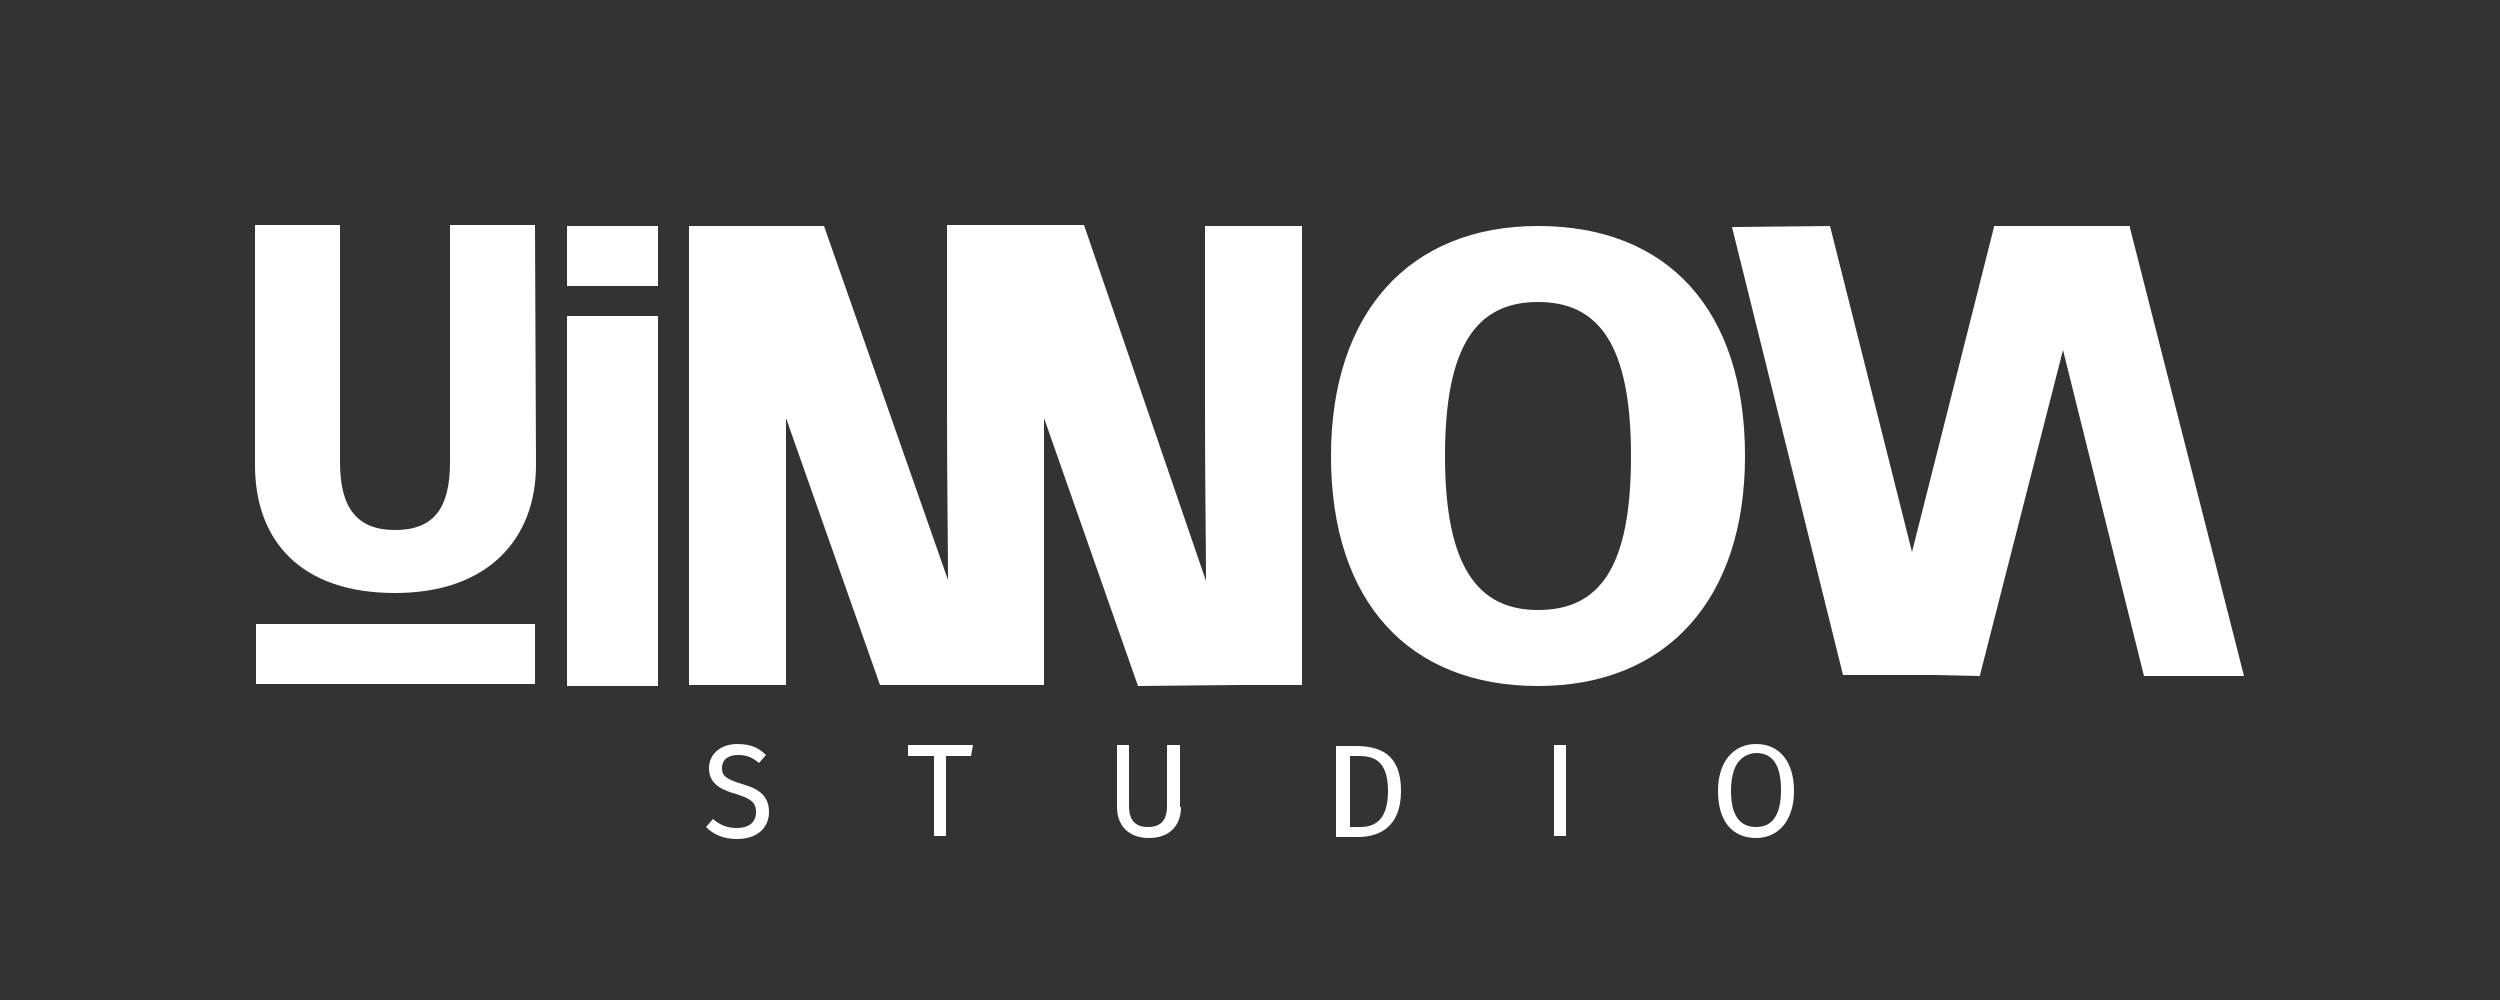 <?xml version="1.0" encoding="utf-8"?>
<!-- Generator: Adobe Illustrator 27.9.0, SVG Export Plug-In . SVG Version: 6.00 Build 0)  -->
<svg version="1.1" id="Camada_1" xmlns="http://www.w3.org/2000/svg" xmlns:xlink="http://www.w3.org/1999/xlink" x="0px" y="0px"
	 viewBox="0 0 250 100" style="enable-background:new 0 0 250 100;" xml:space="preserve">
<rect x="0" y="0" width="250" height="100" fill="#333333" stroke="none"/>
<style type="text/css">
	.st0{fill:#FFFFFF;}
</style>
<g>
	<g>
		<g>
			<g>
				<g>
					<path class="st0" d="M53.6,46.5c0,7.3-4.7,12.8-14.1,12.8s-14-5.2-14-12.8v-24h8.5v23.7c0,4.6,1.7,6.8,5.5,6.8
						c3.9,0,5.5-2.2,5.5-6.8V22.5h8.5L53.6,46.5L53.6,46.5z"/>
				</g>
				<g>
					<path class="st0" d="M25.6,62.4h27.9v6H25.6V62.4z"/>
				</g>
			</g>
			<g>
				<g>
					<path class="st0" d="M65.8,68.6h-9.1V31.6h9.1V68.6z"/>
				</g>
				<g>
					<path class="st0" d="M56.7,22.6h9.1v6h-9.1C56.7,28.7,56.7,22.6,56.7,22.6z"/>
				</g>
			</g>
		</g>
		<path class="st0" d="M182,70.9"/>
		<path class="st0" d="M172.6,70.9"/>
		<g>
			<g>
				<path class="st0" d="M174.5,45.6c0,14.3-7.8,23-20.7,23c-12.9,0-20.7-8.4-20.7-23c0-14.3,7.8-23,20.7-23
					C166.8,22.6,174.5,31,174.5,45.6z M144.5,45.6c0,11.1,3.3,15.4,9.3,15.4c6.2,0,9.3-4.3,9.3-15.4c0-11.1-3.2-15.4-9.3-15.4
					C147.7,30.2,144.5,34.5,144.5,45.6z"/>
			</g>
			<polygon class="st0" points="213,22.8 213,22.6 209.4,22.6 209.4,22.6 199.4,22.6 199.4,22.7 199.4,22.7 191.2,55.2 183,22.6 
				173.2,22.7 184.3,67.5 193.5,67.5 198,67.6 198,67.5 198,67.5 206.3,35 214.4,67.6 224.4,67.6 			"/>
			<g>
				<path class="st0" d="M130.2,22.6h-9.7v18.5c0,7.4,0.1,13.3,0.1,17l-12.2-35.6h-4v0h-9.7v18.5c0,7.4,0.1,13.3,0.1,17L82.4,22.6
					H68.9v45.9h9.7l0-26.7L88,68.5L98,68.5v0h6.4l0-26.7l9.4,26.8l10.1-0.1l0,0h6.3L130.2,22.6L130.2,22.6z"/>
			</g>
		</g>
	</g>
	<g>
		<path class="st0" d="M76.6,75.5l-0.7,0.8c-0.7-0.6-1.3-0.8-2.1-0.8c-0.9,0-1.6,0.4-1.6,1.3c0,0.8,0.4,1.1,2,1.6
			c1.4,0.4,2.7,1,2.7,2.8c0,1.6-1.2,2.7-3.2,2.7c-1.3,0-2.3-0.4-3.1-1.2l0.7-0.8c0.7,0.6,1.4,0.9,2.4,0.9c1.1,0,1.9-0.5,1.9-1.6
			c0-0.9-0.4-1.3-2-1.8c-1.8-0.5-2.7-1.2-2.7-2.6c0-1.4,1.2-2.4,2.8-2.4C75.1,74.4,75.9,74.8,76.6,75.5z"/>
		<path class="st0" d="M97.1,75.6h-2.5v8h-1.2v-8h-2.6v-1.1h6.5L97.1,75.6z"/>
		<path class="st0" d="M118.1,80.7c0,1.8-1.1,3.1-3.2,3.1c-2.1,0-3.2-1.3-3.2-3.1v-6.2h1.2v6.1c0,1.4,0.6,2.1,1.9,2.1
			c1.3,0,1.9-0.7,1.9-2.1v-6.1h1.3V80.7z"/>
		<path class="st0" d="M140.1,79.1c0,3.7-2.3,4.6-4.3,4.6h-2.2v-9.1h1.9C137.9,74.6,140.1,75.3,140.1,79.1z M135,75.6v7.1h1
			c1.4,0,2.8-0.6,2.8-3.6c0-3.1-1.5-3.5-2.9-3.5H135z"/>
		<path class="st0" d="M156.6,83.6h-1.2v-9.1h1.2V83.6z"/>
		<path class="st0" d="M179.4,79.1c0,3-1.6,4.7-3.8,4.7c-2.3,0-3.8-1.6-3.8-4.7c0-3,1.6-4.7,3.8-4.7
			C177.9,74.4,179.4,76.1,179.4,79.1z M173.1,79.1c0,2.6,1,3.6,2.5,3.6c1.5,0,2.5-1,2.5-3.7c0-2.6-0.9-3.7-2.5-3.7
			C174.1,75.4,173.1,76.5,173.1,79.1z"/>
	</g>
</g>
</svg>
